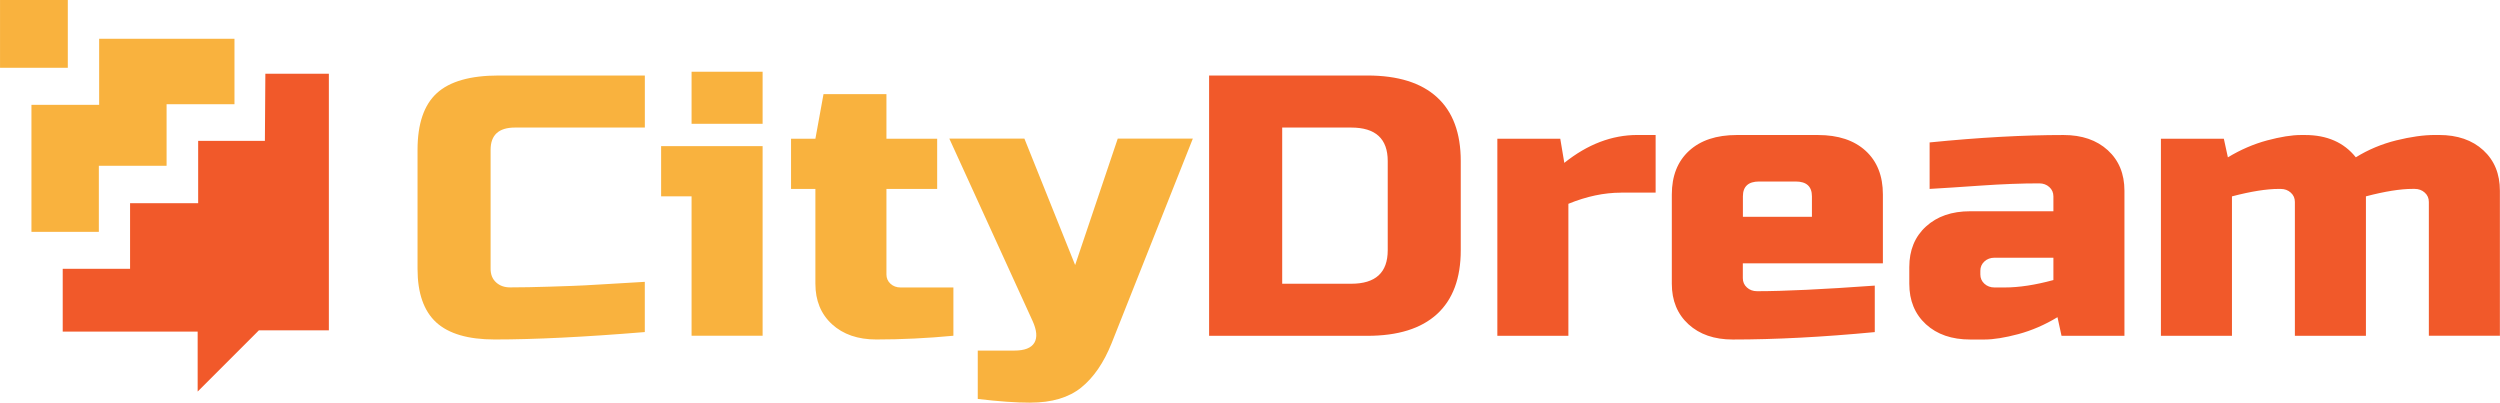 <?xml version="1.0" encoding="UTF-8"?> <!-- Creator: CorelDRAW 2020 (64-Bit) --> <svg xmlns="http://www.w3.org/2000/svg" xmlns:xlink="http://www.w3.org/1999/xlink" xmlns:xodm="http://www.corel.com/coreldraw/odm/2003" xml:space="preserve" width="42.313mm" height="6.816mm" style="shape-rendering:geometricPrecision; text-rendering:geometricPrecision; image-rendering:optimizeQuality; fill-rule:evenodd; clip-rule:evenodd" viewBox="0 0 643.62 103.68"> <defs> <style type="text/css"> <![CDATA[ .fil1 {fill:#F1592A} .fil0 {fill:#F9B23E} .fil3 {fill:#F1592A;fill-rule:nonzero} .fil2 {fill:#F9B23E;fill-rule:nonzero} ]]> </style> </defs> <g id="Layer_x0020_1">  <rect class="fil0" y="-0" width="17.45" height="17.45"></rect> <polygon class="fil0" points="25.44,59.69 8.09,59.69 8.09,26.99 25.52,26.99 25.52,9.98 60.36,9.98 60.36,26.83 42.88,26.83 42.88,42.68 25.44,42.68 "></polygon> <polygon class="fil1" points="68.31,18.99 84.66,18.99 84.66,85.05 66.64,85.05 50.88,100.81 50.88,85.38 16.14,85.38 16.14,69.2 33.48,69.2 33.48,52.31 51.01,52.31 51.01,36.26 68.19,36.26 "></polygon> <g id="_1634656380912"> <path class="fil2" d="M166.02 85.49c-15.54,1.28 -28.43,1.91 -38.67,1.91 -6.83,0 -11.84,-1.47 -15.05,-4.4 -3.2,-2.94 -4.81,-7.53 -4.81,-13.78l0 -30.63c0,-6.7 1.65,-11.57 4.96,-14.6 3.31,-3.03 8.62,-4.55 15.94,-4.55l37.62 0 0 13.4 -33.44 0c-4.18,0 -6.27,1.92 -6.27,5.74l0 30.63c0,1.47 0.47,2.63 1.41,3.49 0.94,0.86 2.14,1.29 3.6,1.29 1.46,0 3.07,-0.02 4.81,-0.05 1.74,-0.03 3.55,-0.08 5.43,-0.14 1.88,-0.06 3.78,-0.13 5.69,-0.19 1.92,-0.06 4.39,-0.19 7.42,-0.38 3.03,-0.19 6.81,-0.42 11.34,-0.67l0 12.92zm30.31 -47.87l0 48.82 -18.29 0 0 -35.9 -7.84 0 0 -12.92 26.13 0zm-18.29 -19.15l18.29 0 0 13.4 -18.29 0 0 -13.4zm67.41 67.97c-6.76,0.64 -13.38,0.96 -19.86,0.96 -4.74,0 -8.53,-1.31 -11.39,-3.92 -2.86,-2.62 -4.28,-6.1 -4.28,-10.43l0 -24.41 -6.27 0 0 -12.92 6.27 0 2.09 -11.49 16.2 0 0 11.49 13.06 0 0 12.92 -13.06 0 0 22.02c0,0.96 0.35,1.75 1.04,2.39 0.7,0.64 1.57,0.96 2.61,0.96l13.59 0 0 12.45zm19.86 17.23c-3.69,0 -8.22,-0.32 -13.59,-0.96l0 -12.45 9.4 0c2.65,0 4.37,-0.67 5.17,-2.01 0.8,-1.34 0.64,-3.22 -0.47,-5.65l-21.42 -46.91 19.33 0 13.06 32.55 10.97 -32.55 19.33 0 -20.9 52.65c-2.02,5.04 -4.63,8.85 -7.84,11.44 -3.2,2.58 -7.56,3.88 -13.06,3.88z"></path> <path class="fil3" d="M352.04 19.44c7.87,0 13.85,1.87 17.92,5.6 4.08,3.73 6.11,9.21 6.11,16.42l0 22.98c0,7.21 -2.04,12.68 -6.11,16.42 -4.08,3.73 -10.05,5.6 -17.92,5.6l-40.76 0 0 -67.01 40.76 0zm5.23 22.02c0,-5.74 -3.13,-8.62 -9.4,-8.62l-17.77 0 0 40.21 17.77 0c6.27,0 9.4,-2.87 9.4,-8.62l0 -22.98zm60.09 8.14c-4.39,0 -8.92,0.96 -13.58,2.87l0 33.98 -18.29 0 0 -50.74 16.2 0 1.04 6.22c5.99,-4.79 12.26,-7.18 18.81,-7.18l4.7 0 0 14.84 -8.88 0zm35.53 -2.87c-2.79,0 -4.18,1.28 -4.18,3.83l0 5.26 17.77 0 0 -5.26c0,-2.55 -1.39,-3.83 -4.18,-3.83l-9.4 0zm29.78 38.77c-13.44,1.28 -25.64,1.91 -36.58,1.91 -4.74,0 -8.53,-1.31 -11.39,-3.92 -2.86,-2.62 -4.29,-6.1 -4.29,-10.43l0 -22.98c0,-4.79 1.48,-8.53 4.44,-11.25 2.96,-2.71 7.05,-4.07 12.28,-4.07l20.9 0c5.22,0 9.32,1.36 12.28,4.07 2.96,2.71 4.44,6.46 4.44,11.25l0 17.71 -36.06 0 0 3.83c0,0.96 0.35,1.76 1.05,2.39 0.7,0.64 1.57,0.96 2.61,0.96 6.9,0 17,-0.48 30.31,-1.44l0 11.97zm33.44 -11.49c3.69,0 7.87,-0.64 12.54,-1.91l0 -5.75 -15.15 0c-1.04,0 -1.92,0.32 -2.61,0.96 -0.7,0.64 -1.05,1.44 -1.05,2.39l0 0.96c0,0.96 0.35,1.75 1.05,2.39 0.7,0.64 1.57,0.96 2.61,0.96l2.61 0zm-19.33 -37.34c12.75,-1.28 24.25,-1.91 34.49,-1.91 4.74,0 8.53,1.31 11.39,3.92 2.86,2.62 4.28,6.1 4.28,10.43l0 37.34 -16.2 0 -1.04 -4.79c-3.27,1.98 -6.64,3.43 -10.08,4.36 -3.45,0.92 -6.36,1.39 -8.73,1.39l-3.66 0c-4.74,0 -8.54,-1.31 -11.39,-3.92 -2.86,-2.62 -4.29,-6.1 -4.29,-10.43l0 -4.31c0,-4.34 1.43,-7.82 4.29,-10.43 2.86,-2.62 6.65,-3.93 11.39,-3.93l21.42 0 0 -3.83c0,-0.96 -0.35,-1.76 -1.04,-2.39 -0.7,-0.64 -1.57,-0.96 -2.61,-0.96 -4.53,0 -9.53,0.19 -15,0.57 -5.47,0.38 -9.88,0.67 -13.22,0.86l0 -11.97zm96.67 -1.91c5.64,0 10,1.91 13.06,5.74 3.2,-1.98 6.67,-3.43 10.4,-4.36 3.73,-0.92 7.05,-1.39 9.98,-1.39l1.04 0c4.74,0 8.54,1.31 11.39,3.92 2.86,2.62 4.28,6.1 4.28,10.43l0 37.34 -18.29 0 0 -34.46c0,-0.96 -0.35,-1.76 -1.05,-2.39 -0.7,-0.64 -1.57,-0.96 -2.61,-0.96l-0.52 0c-3.13,0 -7.14,0.64 -12.02,1.92l0 35.9 -18.29 0 0 -34.46c0,-0.96 -0.35,-1.76 -1.05,-2.39 -0.7,-0.64 -1.57,-0.96 -2.61,-0.96l-0.52 0c-3.13,0 -7.14,0.64 -12.02,1.92l0 35.9 -18.29 0 0 -50.74 16.2 0 1.04 4.79c3.27,-1.98 6.64,-3.43 10.09,-4.36 3.45,-0.92 6.36,-1.39 8.73,-1.39l1.04 0z"></path> </g> </g> </svg> 